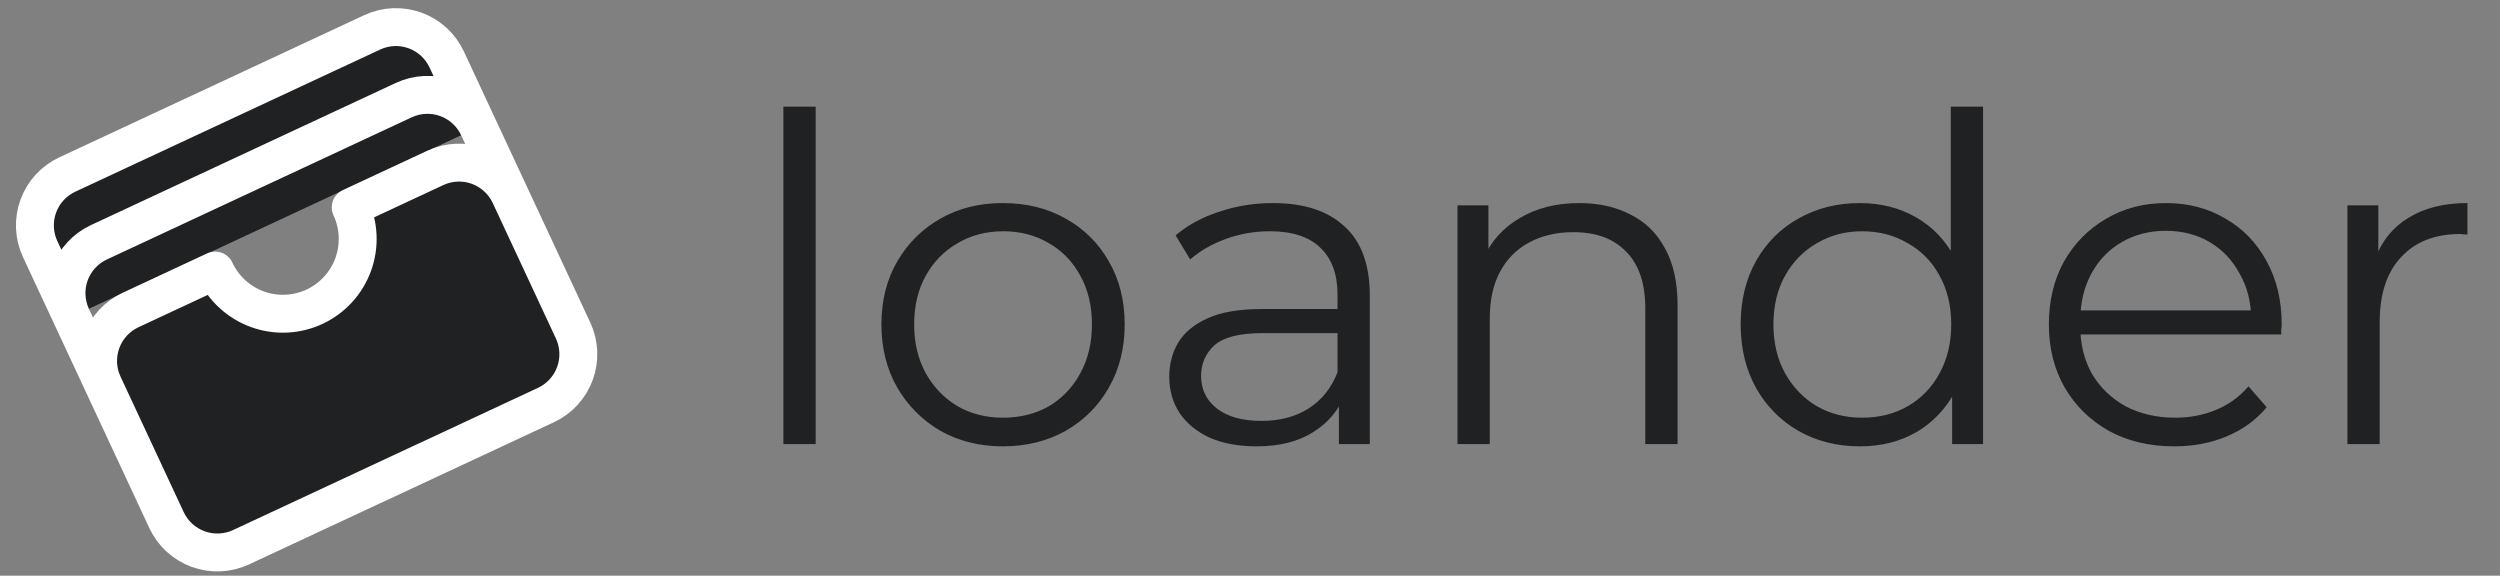 <svg width="152" height="35" viewBox="0 0 152 35" fill="none" xmlns="http://www.w3.org/2000/svg">
<rect x="0" y="0" width="152" height="35" fill="#808080" stroke="none"/>
<path d="M31.002 11.856C30.62 11.036 29.928 10.402 29.078 10.093C28.228 9.783 27.291 9.824 26.471 10.207L21.322 12.608C21.831 13.7 21.886 14.951 21.473 16.084C21.061 17.217 20.215 18.139 19.123 18.649C18.03 19.158 16.78 19.213 15.647 18.801C14.514 18.388 13.591 17.543 13.082 16.45L7.932 18.852C7.113 19.234 6.478 19.926 6.169 20.775C5.86 21.625 5.901 22.563 6.283 23.382M31.002 11.856L34.844 20.095C35.226 20.915 35.267 21.852 34.958 22.702C34.649 23.552 34.015 24.244 33.195 24.626L14.656 33.271C13.836 33.653 12.899 33.694 12.049 33.385C11.199 33.075 10.507 32.441 10.125 31.622L6.283 23.382M31.002 11.856L29.081 7.736ZM6.283 23.382L4.362 19.262ZM29.081 7.736C28.699 6.916 28.007 6.282 27.157 5.973C26.307 5.664 25.37 5.705 24.55 6.087L6.011 14.732C5.191 15.114 4.557 15.806 4.248 16.655C3.939 17.505 3.98 18.443 4.362 19.262M29.081 7.736L27.16 3.616C26.778 2.796 26.086 2.162 25.236 1.853C24.386 1.544 23.448 1.585 22.629 1.967L4.09 10.612C3.27 10.994 2.636 11.686 2.327 12.536C2.018 13.385 2.059 14.323 2.441 15.143L4.362 19.262" fill="#202122"/>
<path d="M31.002 11.856C30.62 11.036 29.928 10.402 29.078 10.093C28.228 9.783 27.291 9.824 26.471 10.207L21.322 12.608C21.831 13.7 21.886 14.951 21.473 16.084C21.061 17.217 20.215 18.139 19.123 18.649C18.03 19.158 16.78 19.213 15.647 18.801C14.514 18.388 13.591 17.543 13.082 16.45L7.932 18.852C7.113 19.234 6.478 19.926 6.169 20.775C5.86 21.625 5.901 22.563 6.283 23.382M31.002 11.856L34.844 20.095C35.226 20.915 35.267 21.852 34.958 22.702C34.649 23.552 34.015 24.244 33.195 24.626L14.656 33.271C13.836 33.653 12.899 33.694 12.049 33.385C11.199 33.075 10.507 32.441 10.125 31.622L6.283 23.382M31.002 11.856L29.081 7.736M6.283 23.382L4.362 19.262M29.081 7.736C28.699 6.916 28.007 6.282 27.157 5.973C26.307 5.664 25.37 5.705 24.55 6.087L6.011 14.732C5.191 15.114 4.557 15.806 4.248 16.655C3.939 17.505 3.98 18.443 4.362 19.262M29.081 7.736L27.16 3.616C26.778 2.796 26.086 2.162 25.236 1.853C24.386 1.544 23.448 1.585 22.629 1.967L4.09 10.612C3.27 10.994 2.636 11.686 2.327 12.536C2.018 13.385 2.059 14.323 2.441 15.143L4.362 19.262" stroke="white" stroke-width="2.304" stroke-linecap="round" stroke-linejoin="round"/>
<path d="M47.63 27V6.486H49.593V27H47.63ZM60.971 27.138C59.571 27.138 58.308 26.825 57.184 26.198C56.078 25.553 55.203 24.678 54.557 23.572C53.912 22.447 53.59 21.166 53.59 19.729C53.59 18.273 53.912 16.992 54.557 15.886C55.203 14.78 56.078 13.914 57.184 13.287C58.29 12.66 59.552 12.347 60.971 12.347C62.409 12.347 63.681 12.66 64.787 13.287C65.911 13.914 66.787 14.78 67.413 15.886C68.058 16.992 68.381 18.273 68.381 19.729C68.381 21.166 68.058 22.447 67.413 23.572C66.787 24.678 65.911 25.553 64.787 26.198C63.663 26.825 62.391 27.138 60.971 27.138ZM60.971 25.396C62.022 25.396 62.953 25.166 63.764 24.705C64.575 24.226 65.211 23.562 65.672 22.715C66.151 21.848 66.39 20.853 66.39 19.729C66.39 18.586 66.151 17.591 65.672 16.743C65.211 15.895 64.575 15.241 63.764 14.78C62.953 14.301 62.031 14.061 60.999 14.061C59.967 14.061 59.045 14.301 58.234 14.78C57.423 15.241 56.778 15.895 56.299 16.743C55.82 17.591 55.58 18.586 55.58 19.729C55.58 20.853 55.82 21.848 56.299 22.715C56.778 23.562 57.423 24.226 58.234 24.705C59.045 25.166 59.958 25.396 60.971 25.396ZM81.404 27V23.793L81.321 23.268V17.904C81.321 16.669 80.97 15.72 80.27 15.056C79.588 14.393 78.565 14.061 77.201 14.061C76.261 14.061 75.367 14.218 74.519 14.531C73.671 14.844 72.953 15.259 72.363 15.775L71.478 14.31C72.215 13.683 73.1 13.204 74.132 12.872C75.165 12.522 76.252 12.347 77.395 12.347C79.275 12.347 80.722 12.817 81.735 13.757C82.767 14.678 83.284 16.088 83.284 17.987V27H81.404ZM76.399 27.138C75.312 27.138 74.363 26.963 73.552 26.613C72.759 26.244 72.151 25.747 71.727 25.12C71.303 24.475 71.091 23.738 71.091 22.908C71.091 22.152 71.266 21.471 71.616 20.862C71.985 20.236 72.575 19.738 73.386 19.369C74.215 18.982 75.321 18.789 76.704 18.789H81.708V20.254H76.759C75.358 20.254 74.381 20.503 73.828 21C73.294 21.498 73.026 22.116 73.026 22.853C73.026 23.682 73.349 24.346 73.994 24.843C74.639 25.341 75.542 25.59 76.704 25.59C77.809 25.59 78.759 25.341 79.551 24.843C80.362 24.327 80.952 23.59 81.321 22.632L81.763 23.986C81.394 24.945 80.749 25.71 79.828 26.281C78.924 26.852 77.782 27.138 76.399 27.138ZM96.025 12.347C97.204 12.347 98.237 12.577 99.121 13.038C100.024 13.48 100.725 14.162 101.222 15.084C101.739 16.006 101.997 17.167 101.997 18.568V27H100.034V18.761C100.034 17.231 99.647 16.079 98.872 15.305C98.117 14.513 97.048 14.116 95.665 14.116C94.633 14.116 93.73 14.328 92.956 14.752C92.2 15.158 91.61 15.757 91.186 16.549C90.781 17.323 90.578 18.263 90.578 19.369V27H88.615V12.485H90.495V16.466L90.191 15.72C90.652 14.669 91.389 13.849 92.403 13.259C93.417 12.651 94.624 12.347 96.025 12.347ZM113.077 27.138C111.695 27.138 110.451 26.825 109.345 26.198C108.257 25.572 107.4 24.705 106.774 23.599C106.147 22.475 105.833 21.185 105.833 19.729C105.833 18.254 106.147 16.964 106.774 15.858C107.4 14.752 108.257 13.895 109.345 13.287C110.451 12.66 111.695 12.347 113.077 12.347C114.349 12.347 115.482 12.633 116.478 13.204C117.491 13.775 118.293 14.614 118.883 15.72C119.491 16.807 119.795 18.144 119.795 19.729C119.795 21.295 119.501 22.632 118.911 23.738C118.321 24.843 117.519 25.691 116.505 26.281C115.51 26.852 114.367 27.138 113.077 27.138ZM113.215 25.396C114.248 25.396 115.169 25.166 115.98 24.705C116.809 24.226 117.455 23.562 117.915 22.715C118.395 21.848 118.634 20.853 118.634 19.729C118.634 18.586 118.395 17.591 117.915 16.743C117.455 15.895 116.809 15.241 115.98 14.78C115.169 14.301 114.248 14.061 113.215 14.061C112.202 14.061 111.289 14.301 110.478 14.78C109.667 15.241 109.022 15.895 108.543 16.743C108.064 17.591 107.824 18.586 107.824 19.729C107.824 20.853 108.064 21.848 108.543 22.715C109.022 23.562 109.667 24.226 110.478 24.705C111.289 25.166 112.202 25.396 113.215 25.396ZM118.69 27V22.632L118.883 19.701L118.607 16.77V6.486H120.57V27H118.69ZM132.202 27.138C130.69 27.138 129.363 26.825 128.221 26.198C127.078 25.553 126.184 24.678 125.539 23.572C124.894 22.447 124.571 21.166 124.571 19.729C124.571 18.291 124.875 17.019 125.483 15.913C126.11 14.807 126.958 13.941 128.027 13.315C129.114 12.669 130.331 12.347 131.676 12.347C133.04 12.347 134.248 12.66 135.298 13.287C136.367 13.895 137.206 14.761 137.814 15.886C138.422 16.992 138.727 18.273 138.727 19.729C138.727 19.821 138.717 19.922 138.699 20.033C138.699 20.125 138.699 20.226 138.699 20.337H126.064V18.872H137.648L136.874 19.452C136.874 18.402 136.644 17.471 136.183 16.66C135.741 15.831 135.132 15.185 134.358 14.725C133.584 14.264 132.69 14.033 131.676 14.033C130.681 14.033 129.787 14.264 128.995 14.725C128.202 15.185 127.585 15.831 127.142 16.66C126.7 17.489 126.479 18.439 126.479 19.508V19.812C126.479 20.918 126.718 21.895 127.198 22.742C127.695 23.572 128.377 24.226 129.243 24.705C130.128 25.166 131.133 25.396 132.257 25.396C133.142 25.396 133.962 25.24 134.718 24.926C135.492 24.613 136.155 24.134 136.708 23.489L137.814 24.761C137.169 25.535 136.358 26.125 135.381 26.53C134.423 26.936 133.363 27.138 132.202 27.138ZM142.722 27V12.485H144.602V16.439L144.408 15.748C144.814 14.642 145.496 13.803 146.454 13.232C147.413 12.642 148.602 12.347 150.021 12.347V14.255C149.947 14.255 149.873 14.255 149.8 14.255C149.726 14.236 149.652 14.227 149.579 14.227C148.049 14.227 146.851 14.697 145.984 15.637C145.118 16.558 144.685 17.876 144.685 19.59V27H142.722Z" fill="#202122"/>
</svg>
